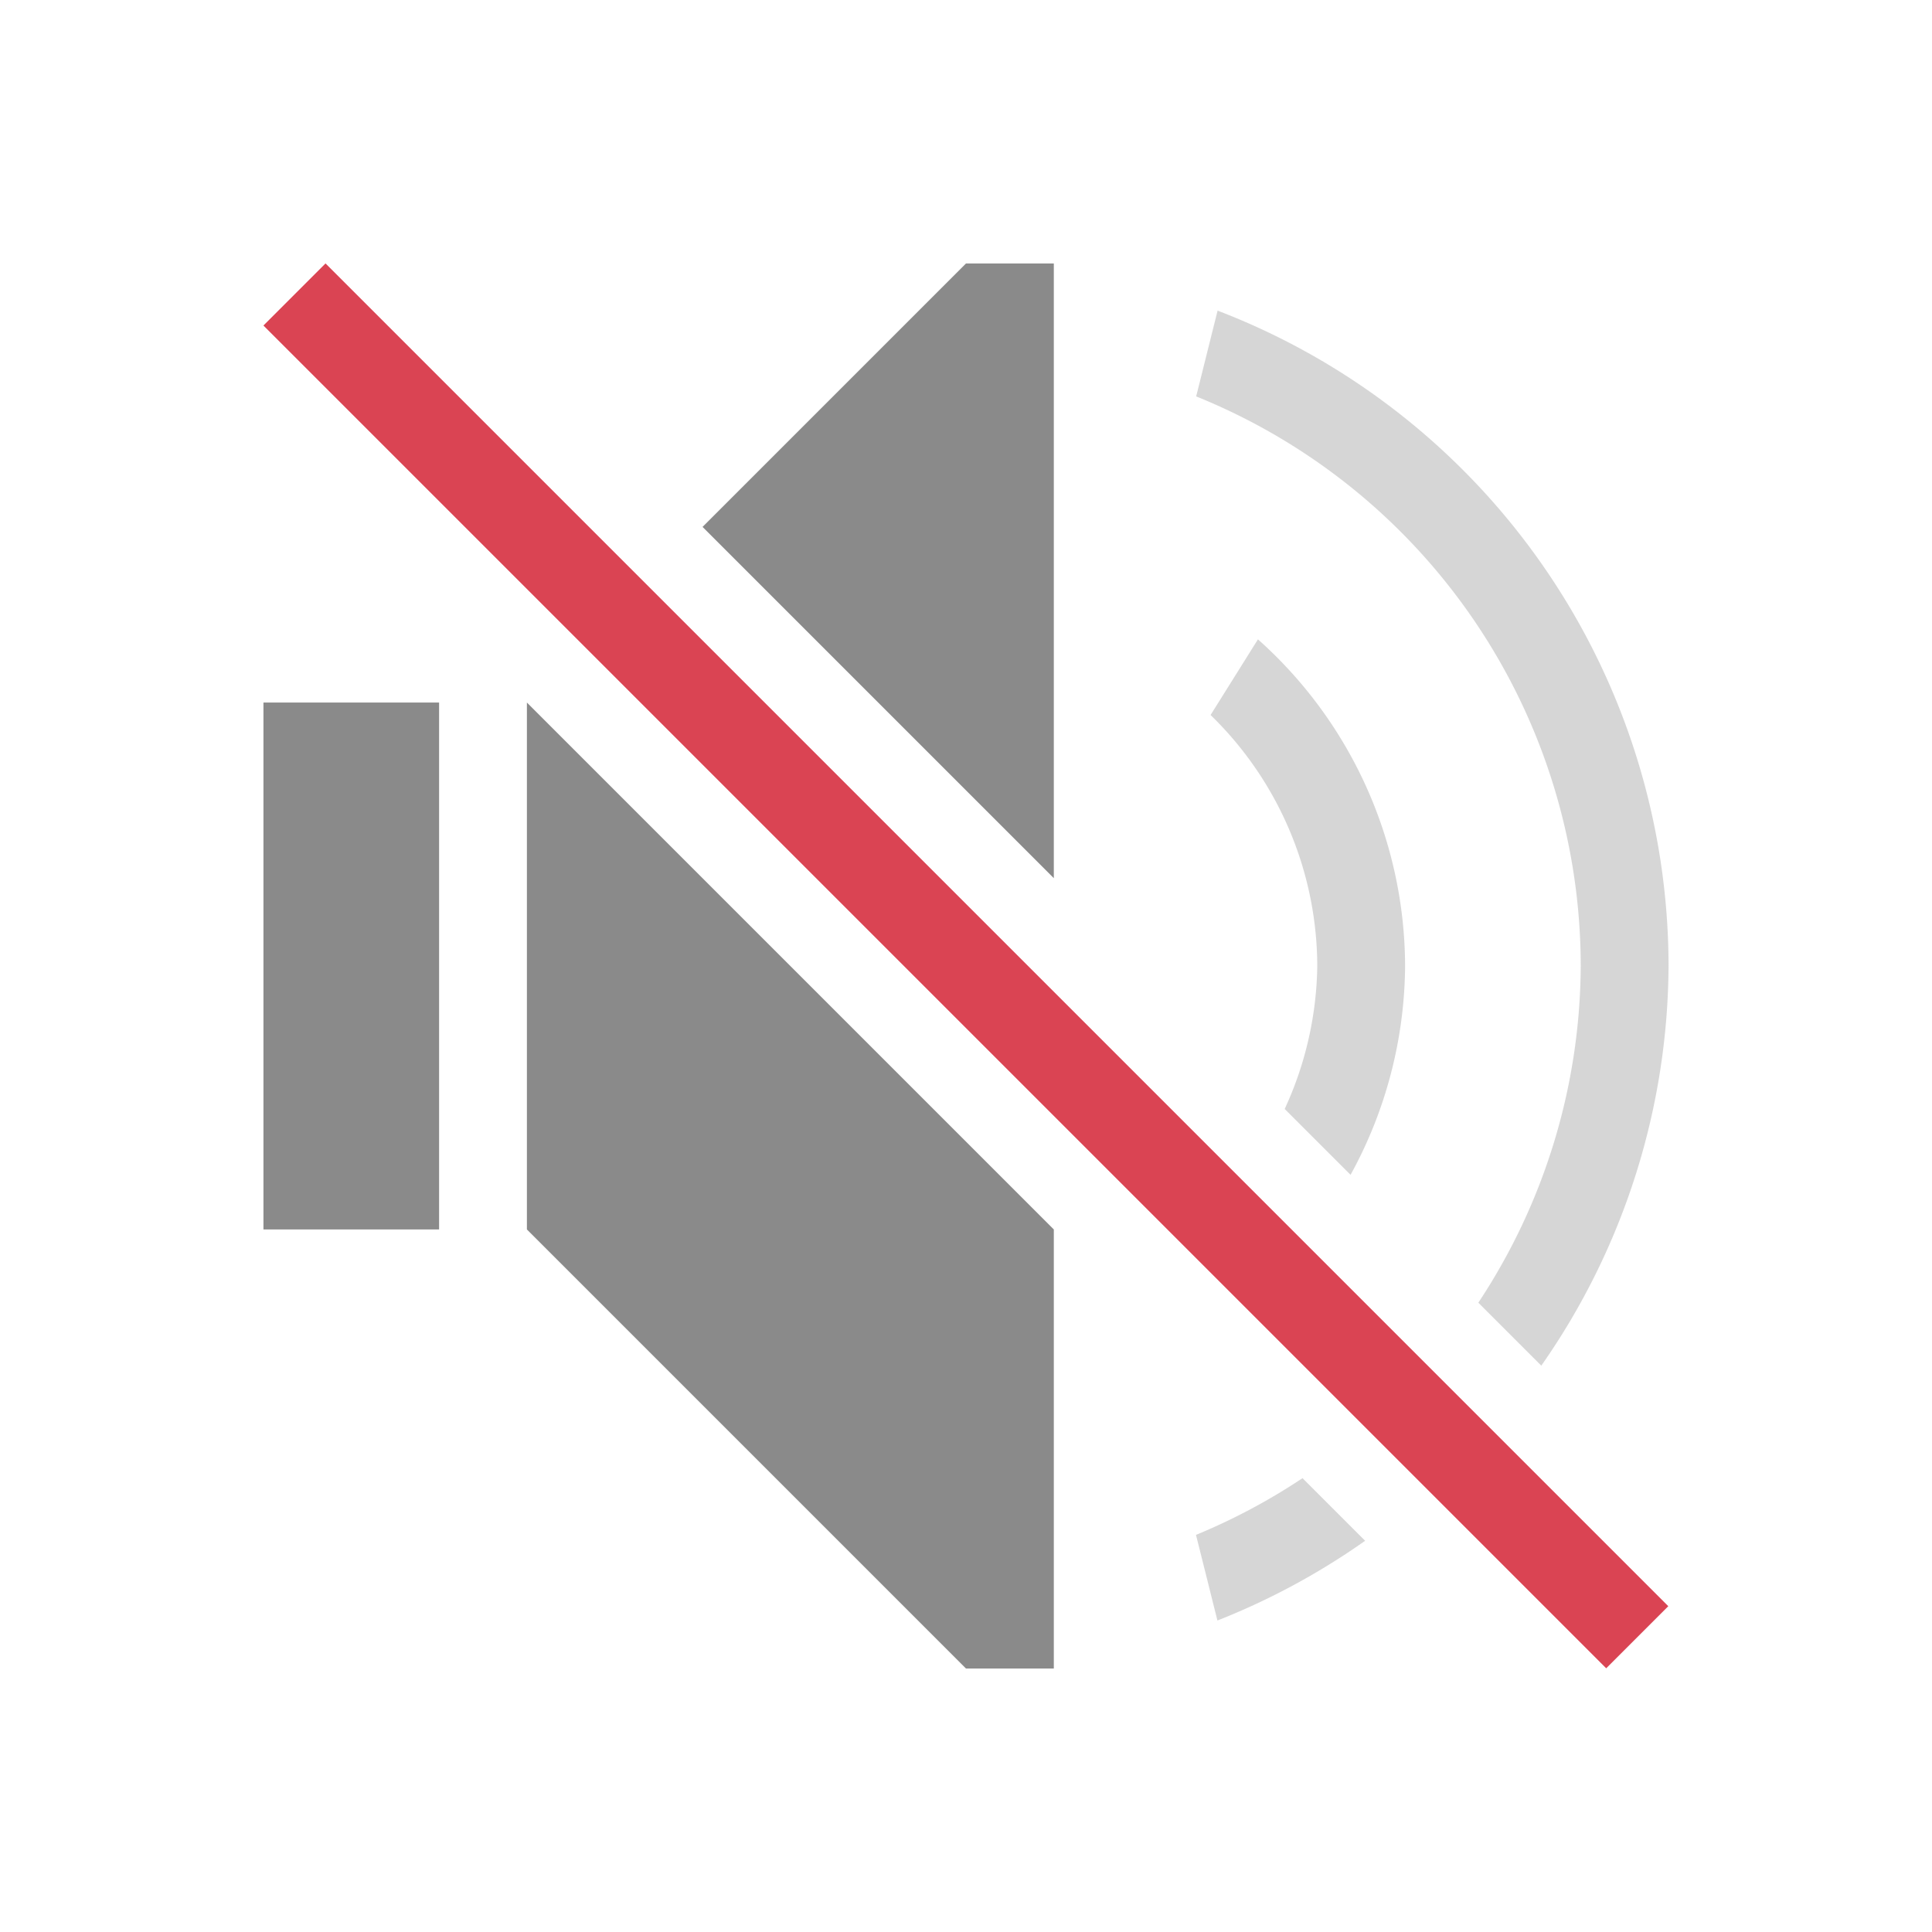 <svg viewBox="0 0 22 22" xmlns="http://www.w3.org/2000/svg">
    <style id="current-color-scheme" type="text/css">
        .ColorScheme-Text {
            color:#8a8a8a;
        }
        .ColorScheme-NegativeText {
            color:#da4453;
        }
    </style>
    <g class="ColorScheme-Text" fill="currentColor">
        <path d="m3 8v6h2v-6z"/>
        <path d="m6 8v6l5 5h1v-5z"/>
        <path d="m11 3-3 3 4 4v-7z"/>
        <g opacity=".35">
            <path d="m14.832 16.832a7 7 0 0 1 -1.213.646l.244.975a8 8 0 0 0 1.682-.908z"/>
            <path d="m14.324 7.281-.539.861a4 4 0 0 1 1.215 2.857 4 4 0 0 1 -.371 1.629l.75.75a5 5 0 0 0 .621-2.379 5 5 0 0 0 -1.676-3.719z"/>
            <path d="m13.865 3.537-.244.977a7 7 0 0 1 4.379 6.486 7 7 0 0 1 -1.166 3.834l.717.717a8 8 0 0 0 1.449-4.551 8 8 0 0 0 -5.135-7.463z"/>
        </g>
    </g>
    <path d="m-.5 4.743 1-0v21.627h-1z" class="ColorScheme-NegativeText" fill="currentColor" transform="matrix(.707 -.707 .707 .707 0 0)"/>
</svg>
